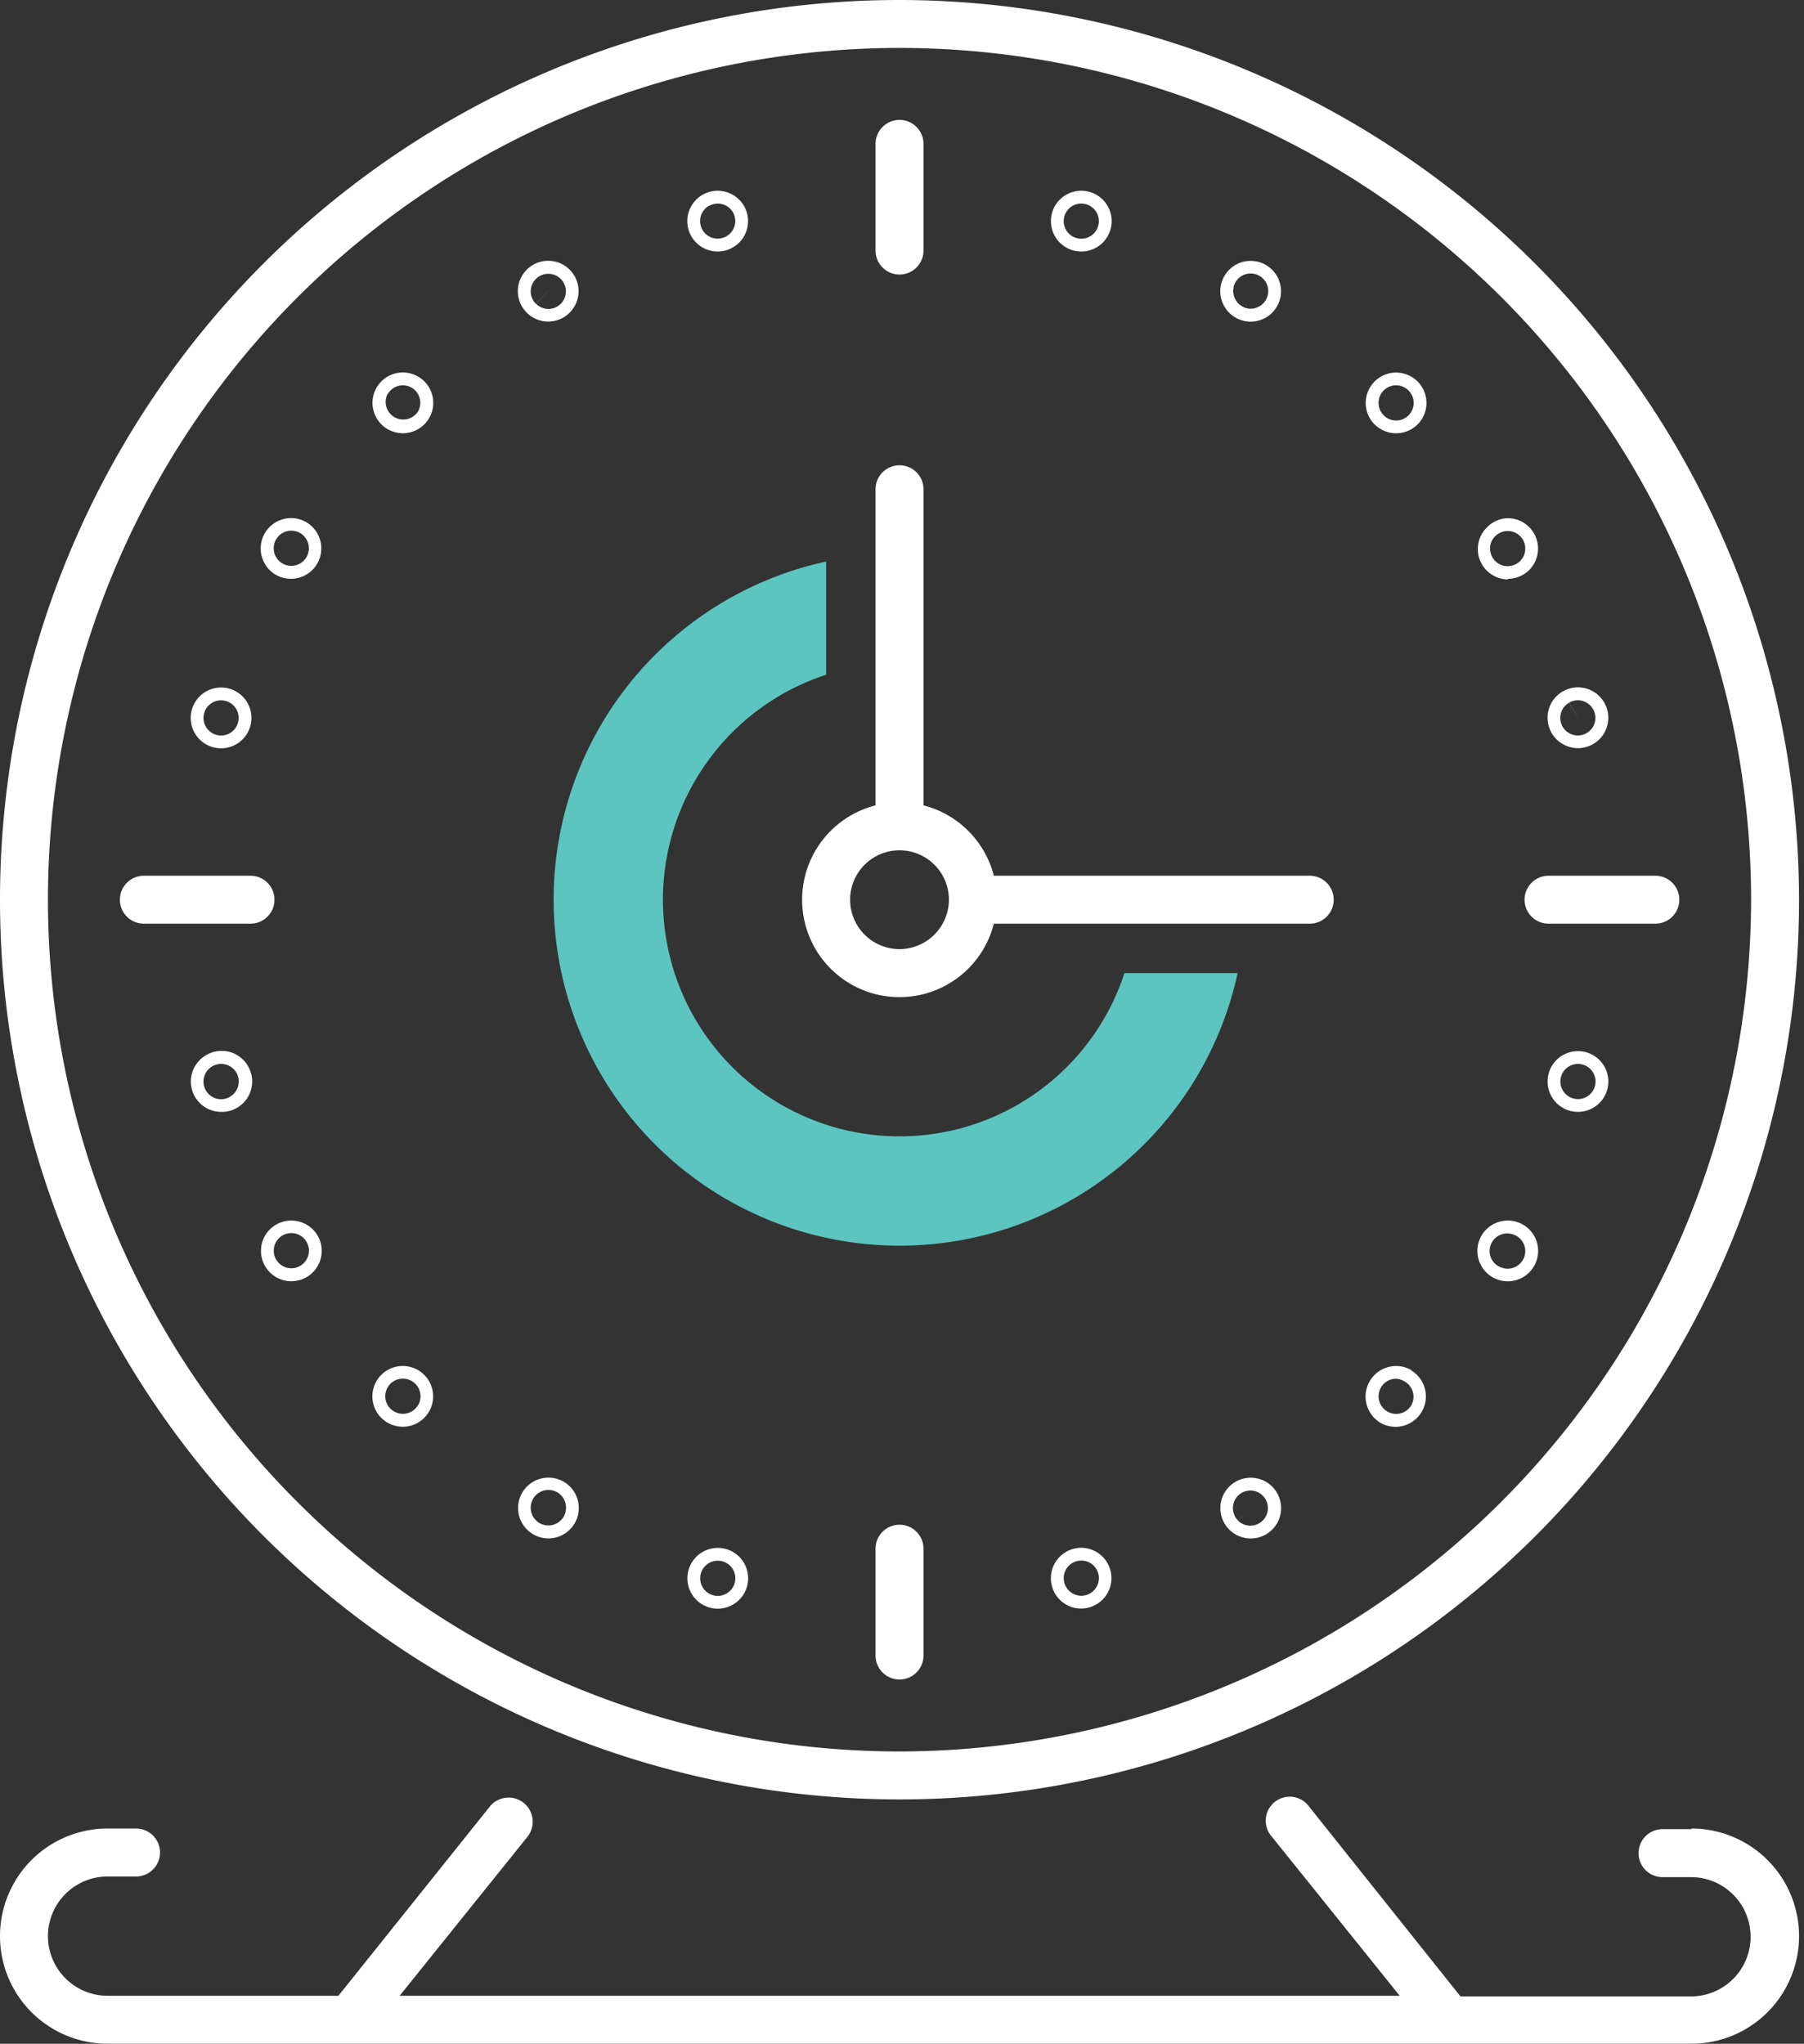 <svg xmlns="http://www.w3.org/2000/svg" viewBox="-0 0 112.85 127.823"><rect x="-0" y="0" width="112.85" height="127.823" fill="#333333" stroke="none"/><title>Depositphotos_124760128_9_ic</title><g data-name="Layer 2"><g data-name="Layer 1"><path d="M105.81 114.4H104a1.5 1.5 0 0 0 0 3h1.78a3.73 3.73 0 1 1 0 7.46H91.36L81.9 113a1.5 1.5 0 1 0-2.34 1.87l8 9.95H25l8-9.95a1.5 1.5 0 1 0-2.37-1.87l-9.46 11.82H6.73a3.73 3.73 0 0 1 0-7.46h1.78a1.5 1.5 0 0 0 0-3H6.73a6.73 6.73 0 0 0 0 13.46h99.08a6.73 6.73 0 1 0 0-13.46z" fill="#fff"/><path d="M70.34 60.86A14.8 14.8 0 1 1 51.68 42.2v-7.08a21.64 21.64 0 1 0 25.74 25.74z" fill="#5cc5c0"/><path d="M56.27 0a56.27 56.27 0 1 0 56.27 56.27A56.33 56.33 0 0 0 56.27 0zm0 109.54a53.27 53.27 0 1 1 53.27-53.27 53.33 53.33 0 0 1-53.27 53.27z" fill="#fff"/><path d="M56.27 17.17a1.5 1.5 0 0 0 1.5-1.5V9a1.5 1.5 0 0 0-3 0v6.68a1.5 1.5 0 0 0 1.5 1.49z" fill="#fff"/><path d="M17.17 56.27a1.5 1.5 0 0 0-1.5-1.5H9a1.5 1.5 0 0 0 0 3h6.68a1.5 1.5 0 0 0 1.49-1.5z" fill="#fff"/><path d="M56.27 95.36a1.5 1.5 0 0 0-1.5 1.5v6.68a1.5 1.5 0 1 0 3 0v-6.68a1.5 1.5 0 0 0-1.5-1.5z" fill="#fff"/><path d="M103.55 54.77h-6.68a1.5 1.5 0 0 0 0 3h6.68a1.5 1.5 0 0 0 0-3z" fill="#fff"/><path d="M81.93 54.77H62.17a6.1 6.1 0 0 0-4.4-4.4V30.6a1.5 1.5 0 0 0-3 0v19.77a6.09 6.09 0 1 0 7.4 7.4h19.76a1.5 1.5 0 0 0 0-3zm-25.66 4.59a3.09 3.09 0 1 1 3.09-3.09 3.1 3.1 0 0 1-3.09 3.09z" fill="#fff"/><path d="M67.64 15.73a1.9 1.9 0 1 0-1.9-1.9 1.9 1.9 0 0 0 1.9 1.9zm0-3a1.1 1.1 0 1 1-1.1 1.1 1.1 1.1 0 0 1 1.1-1.1z" fill="#fff"/><path d="M44.9 15.73a1.9 1.9 0 0 0 1.64-2.85 1.9 1.9 0 1 0-1.64 2.85zm-.55-2.85a1.1 1.1 0 0 1 1.5.4l-.61.35.61-.35a1.1 1.1 0 1 1-1.5-.41z" fill="#fff"/><path d="M35.64 16.87a1.9 1.9 0 1 0 0 2.68 1.9 1.9 0 0 0 0-2.68zM35.08 19a1.1 1.1 0 0 1-1.55 0l1.06-1.06L33.52 19a1.1 1.1 0 1 1 1.56 0z" fill="#fff"/><path d="M24.25 26.84a1.9 1.9 0 1 0-.88-1.14 1.89 1.89 0 0 0 .88 1.14zm0-2.19a1.1 1.1 0 0 1 1.49-.41l-.35.61.35-.61a1.1 1.1 0 0 1 .4 1.51 1.1 1.1 0 0 1-1.9-1.1z" fill="#fff"/><path d="M17.73 36.14a1.87 1.87 0 0 0 .48.06 1.9 1.9 0 0 0 .5-3.73 1.9 1.9 0 1 0-1 3.67zM17.16 34a1.1 1.1 0 1 1 .77 1.35 1.1 1.1 0 0 1-.77-1.35z" fill="#fff"/><path d="M13.83 46.8a1.9 1.9 0 1 0-1.9-1.9 1.9 1.9 0 0 0 1.9 1.9zm0-3a1.1 1.1 0 1 1-1.1 1.1 1.1 1.1 0 0 1 1.1-1.1z" fill="#fff"/><path d="M12.88 66a1.9 1.9 0 0 0 1 3.54 1.9 1.9 0 0 0 1.64-2.85 1.9 1.9 0 0 0-2.64-.69zm1.5 2.6l-.75-1.3.75 1.3a1.1 1.1 0 0 1-1.1-1.91 1.09 1.09 0 0 1 .55-.15 1.1 1.1 0 0 1 .56 2.05z" fill="#fff"/><path d="M16.88 76.89a1.9 1.9 0 1 0 2.69 0 1.91 1.91 0 0 0-2.7.01zM19 79l-1.06-1L19 79a1.1 1.1 0 1 1 0-1.56A1.1 1.1 0 0 1 19 79z" fill="#fff"/><path d="M26.15 85.69a1.9 1.9 0 0 0-2.6.69 1.9 1.9 0 1 0 2.6-.69zm0 2.19l-1.3-.75 1.3.75a1.1 1.1 0 1 1-.4-1.51 1.1 1.1 0 0 1 .4 1.52z" fill="#fff"/><path d="M34.8 92.48a1.9 1.9 0 1 0 1.15.88 1.88 1.88 0 0 0-1.15-.88zm.57 2.12a1.1 1.1 0 0 1-2.13-.6l.68.18-.68-.18a1.1 1.1 0 0 1 2.13.57z" fill="#fff"/><path d="M44.9 96.81a1.9 1.9 0 1 0 1.9 1.9 1.9 1.9 0 0 0-1.9-1.9zm0 3a1.1 1.1 0 1 1 1.1-1.1 1.1 1.1 0 0 1-1.1 1.1z" fill="#fff"/><path d="M68.14 96.87a1.9 1.9 0 1 0-1 3.67 1.92 1.92 0 0 0 .49.06 1.9 1.9 0 0 0 1.83-1.4 1.9 1.9 0 0 0-1.33-2.33zM68.7 99a1.1 1.1 0 0 1-2 .27l.61-.35-.61.35a1.1 1.1 0 1 1 2-.27z" fill="#fff"/><path d="M78.24 92.42a1.9 1.9 0 0 0 0 3.8 1.9 1.9 0 1 0 0-3.8zm.76 2.67a1.11 1.11 0 0 1-.78.33 1.11 1.11 0 0 1-.78-.32l.5-.5-.5.49a1.1 1.1 0 0 1 .78-1.87 1.1 1.1 0 0 1 .78 1.87z" fill="#fff"/><path d="M88.29 85.69A1.9 1.9 0 0 0 86.38 89a1.9 1.9 0 0 0 1.9-3.29zm0 2.19a1.1 1.1 0 1 1-1-1.65 1.09 1.09 0 0 1 .54.15l-.75 1.3.75-1.3a1.1 1.1 0 0 1 .46 1.5z" fill="#fff"/><path d="M94.81 76.4a1.9 1.9 0 1 0 .46 3.48 1.9 1.9 0 0 0-.46-3.48zm.57 2.12a1.1 1.1 0 0 1-1.38.78l.18-.68-.18.68a1.11 1.11 0 0 1-.67-.51 1.1 1.1 0 0 1-.11-.83 1.1 1.1 0 0 1 1.35-.78 1.1 1.1 0 0 1 .81 1.34z" fill="#fff"/><path d="M98.71 65.74a1.9 1.9 0 1 0 1.9 1.9 1.9 1.9 0 0 0-1.9-1.9zm0 3a1.1 1.1 0 1 1 1.1-1.1 1.1 1.1 0 0 1-1.1 1.1z" fill="#fff"/><path d="M98.71 46.79a1.89 1.89 0 0 0 .94-.25 1.9 1.9 0 1 0-.95.25zm-.56-2.85l.75 1.3-.74-1.3a1.1 1.1 0 1 1-.41 1.51 1.1 1.1 0 0 1 .42-1.51z" fill="#fff"/><path d="M94.32 36.2a1.89 1.89 0 0 0 1.34-.55 1.9 1.9 0 0 0-1.34-3.24A1.89 1.89 0 0 0 93 33a1.9 1.9 0 0 0 1.34 3.24zm-.78-2.67l1.06 1.06-1.06-1.06a1.1 1.1 0 1 1 .78 1.88 1.06 1.06 0 0 1-.78-.32 1.1 1.1 0 0 1 0-1.57z" fill="#fff"/><path d="M86.38 26.84a1.9 1.9 0 0 0 2.6-.69 1.9 1.9 0 1 0-3.48-.45 1.87 1.87 0 0 0 .88 1.14zm0-2.19l1.3.75-1.3-.75a1.1 1.1 0 1 1 .4 1.5 1.11 1.11 0 0 1-.4-1.5z" fill="#fff"/><path d="M77.74 20.05a1.9 1.9 0 0 0 2.33-1.34 1.9 1.9 0 1 0-2.33 1.34zm-.57-2.12l1.45.39-1.45-.39a1.1 1.1 0 1 1 .83 1.35 1.11 1.11 0 0 1-.82-1.35z" fill="#fff"/></g></g></svg>
